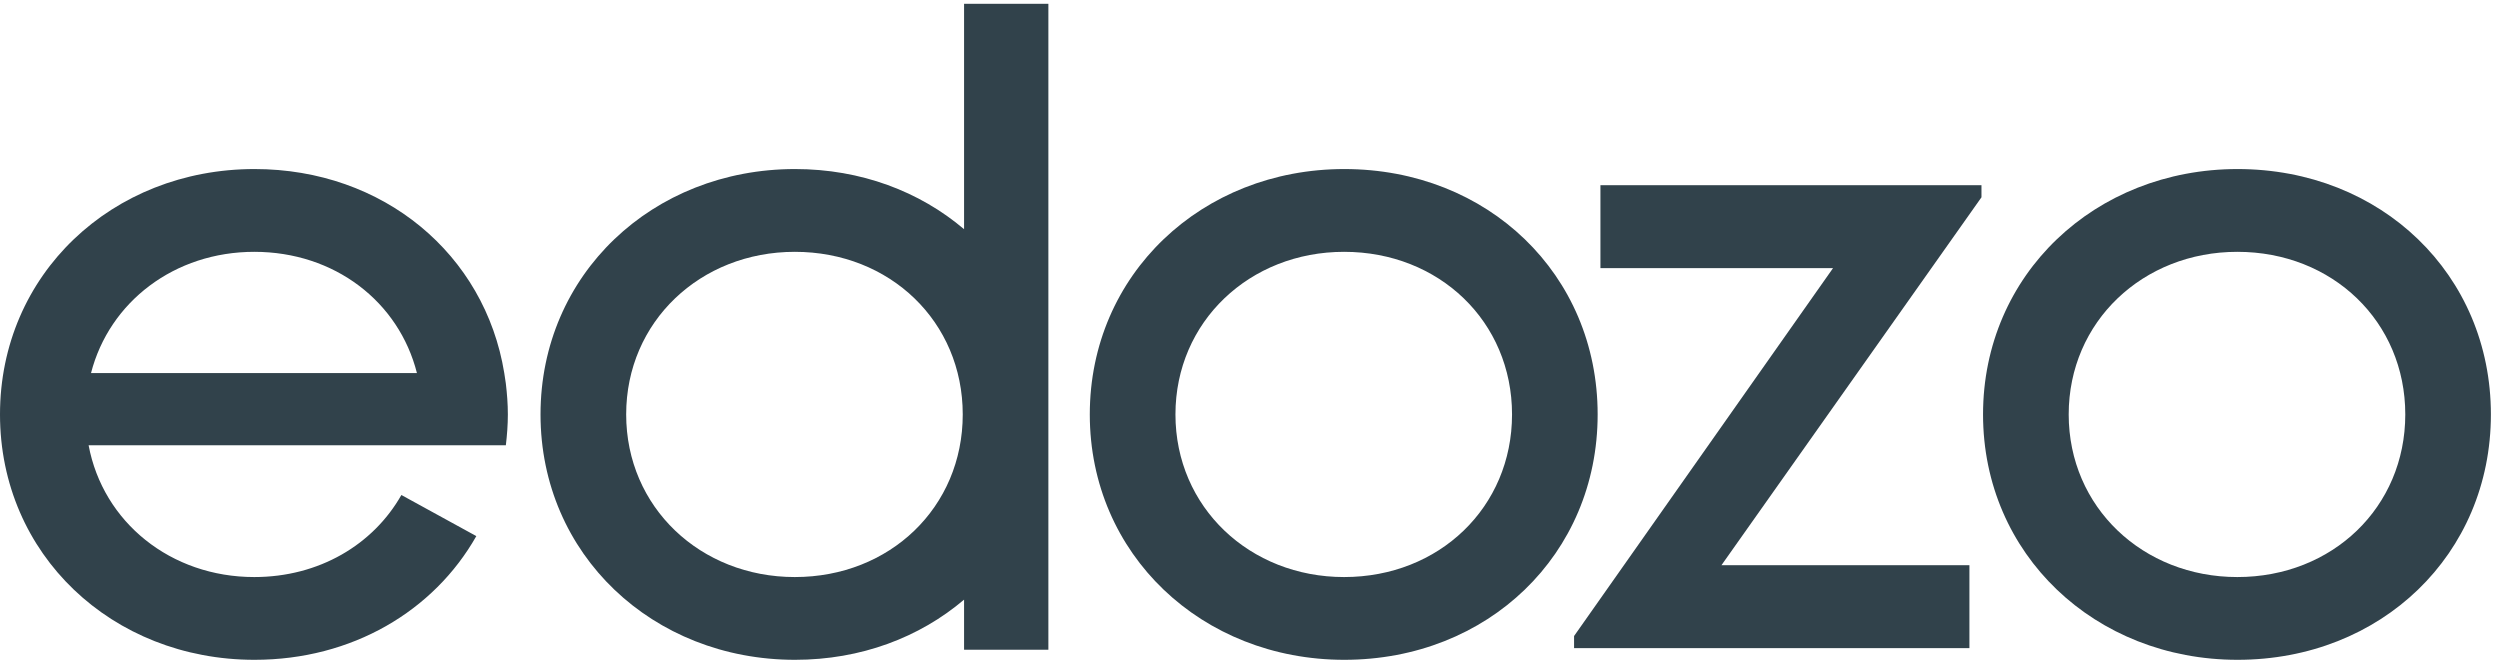 <?xml version="1.0" encoding="UTF-8"?>
<svg width="134px" height="36px" viewBox="0 0 134 36" version="1.1" xmlns="http://www.w3.org/2000/svg" xmlns:xlink="http://www.w3.org/1999/xlink">
    <!-- Generator: Sketch 49.3 (51167) - http://www.bohemiancoding.com/sketch -->
    <title>edozo-logo</title>
    <desc>Created with Sketch.</desc>
    <defs></defs>
    <g id="edozo-logo" stroke="none" stroke-width="1" fill="none" fill-rule="evenodd">
        <g fill="#31424B">
            <polygon id="z" points="106.207 10.575 106.207 9.926 85.783 9.926 85.783 14.371 98.251 14.371 84.37 34.091 84.37 34.741 105.561 34.741 105.561 30.296 92.269 30.296"></polygon>
            <path d="M72.043,30.93 C66.986,30.93 63.004,27.189 63.004,22.214 C63.004,17.238 66.986,13.498 72.043,13.498 C77.141,13.498 81.045,17.238 81.045,22.214 C81.045,27.189 77.141,30.93 72.043,30.93 M72.053,9.061 C64.422,9.061 58.413,14.706 58.413,22.214 C58.413,29.721 64.422,35.366 72.053,35.366 C79.745,35.366 85.634,29.721 85.634,22.214 C85.634,14.706 79.745,9.061 72.053,9.061" id="o"></path>
            <path d="M42.602,30.93 C37.544,30.93 33.563,27.189 33.563,22.214 C33.563,17.238 37.544,13.498 42.602,13.498 C47.7,13.498 51.603,17.238 51.603,22.214 C51.603,27.189 47.7,30.93 42.602,30.93 Z M51.674,12.285 C49.295,10.265 46.15,9.061 42.612,9.061 C34.981,9.061 28.972,14.706 28.972,22.214 C28.972,29.721 34.981,35.366 42.612,35.366 C46.15,35.366 49.295,34.162 51.674,32.141 L51.674,34.825 L56.193,34.825 L56.193,0.205 L51.674,0.205 L51.674,12.285 Z" id="d"></path>
            <path d="M119.921,30.93 C114.864,30.93 110.882,27.189 110.882,22.214 C110.882,17.238 114.864,13.498 119.921,13.498 C125.019,13.498 128.923,17.238 128.923,22.214 C128.923,27.189 125.019,30.93 119.921,30.93 M119.931,9.061 C112.301,9.061 106.291,14.706 106.291,22.214 C106.291,29.721 112.301,35.366 119.931,35.366 C127.623,35.366 133.512,29.721 133.512,22.214 C133.512,14.706 127.623,9.061 119.931,9.061" id="o"></path>
            <path d="M4.878,19.998 C5.864,16.171 9.358,13.498 13.63,13.498 C17.936,13.498 21.38,16.171 22.348,19.998 L4.878,19.998 Z M27.029,19.998 C25.994,13.626 20.552,9.061 13.64,9.061 C6.01,9.061 4.6560638e-05,14.706 4.6560638e-05,22.214 C4.6560638e-05,29.721 6.01,35.366 13.64,35.366 C18.865,35.366 23.251,32.757 25.531,28.735 L21.514,26.532 C20.002,29.2 17.093,30.93 13.63,30.93 C9.152,30.93 5.522,27.993 4.749,23.865 L22.476,23.865 L22.476,23.866 L27.112,23.865 L27.113,23.873 C27.177,23.329 27.221,22.779 27.221,22.214 C27.221,21.647 27.177,21.095 27.112,20.55 C27.089,20.365 27.059,20.182 27.029,19.998 Z" id="e"></path>
        </g>
    </g>
</svg>